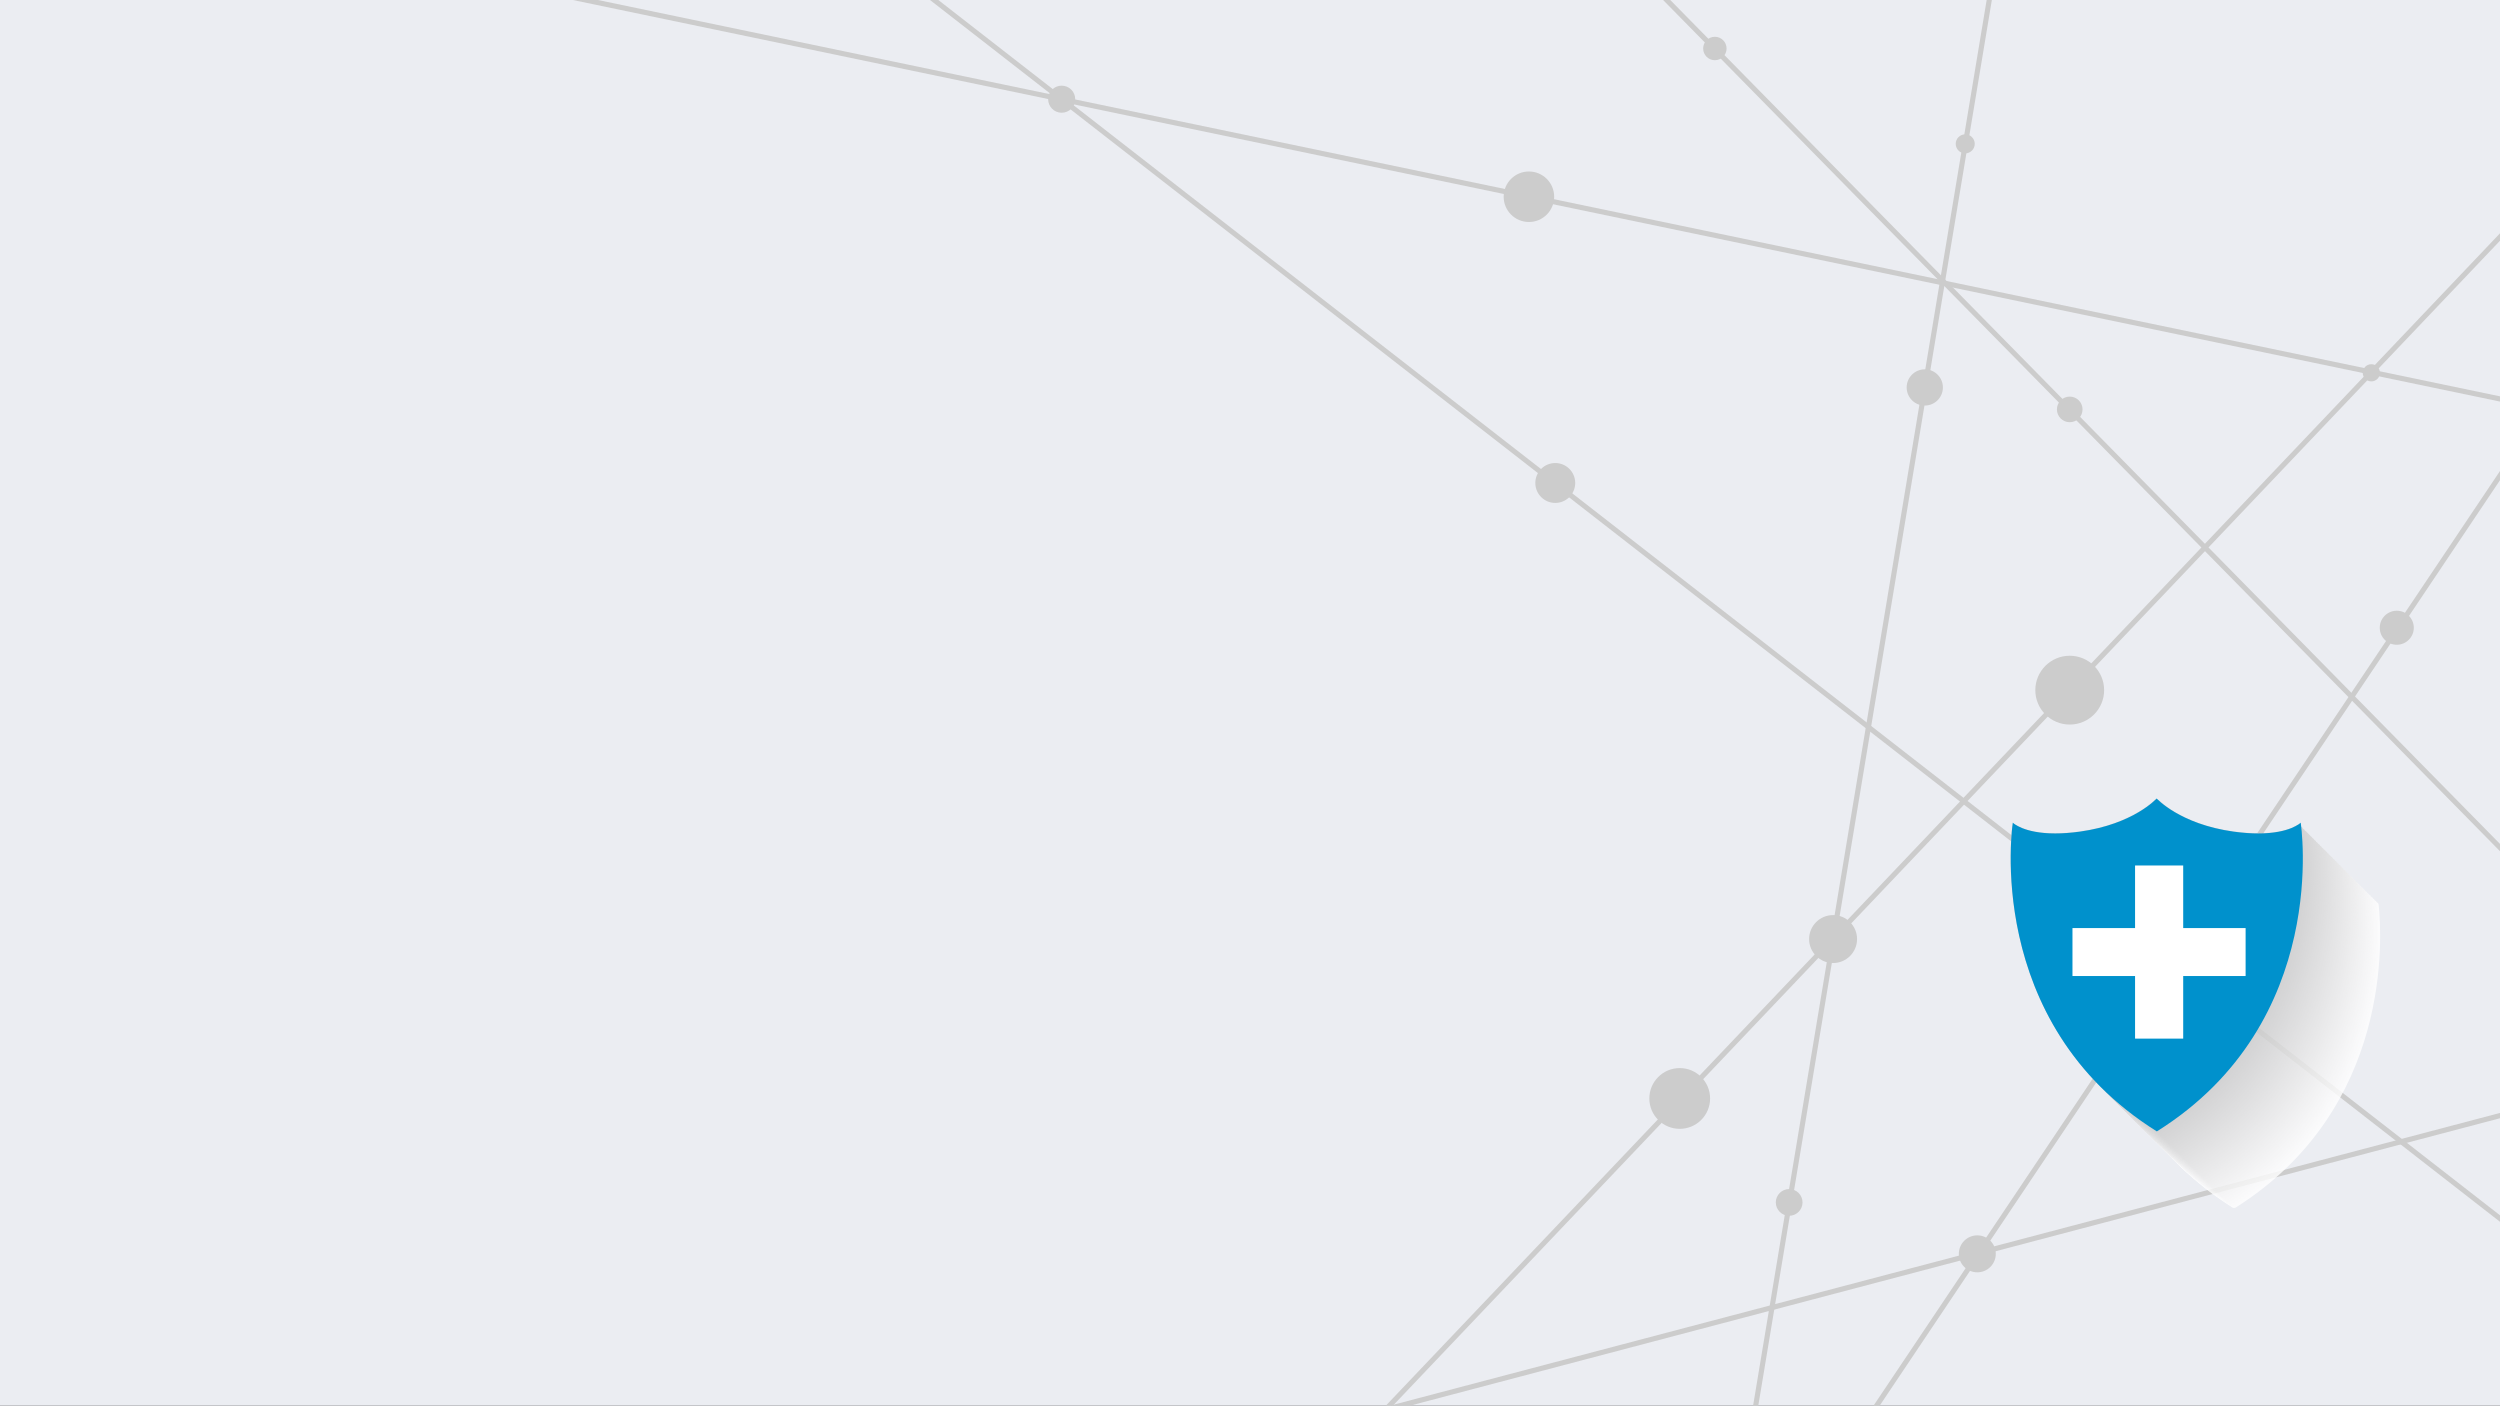 <?xml version="1.0" encoding="utf-8"?>
<!-- Generator: Adobe Illustrator 21.0.2, SVG Export Plug-In . SVG Version: 6.00 Build 0)  -->
<svg version="1.1" id="Layer_1" xmlns="http://www.w3.org/2000/svg" xmlns:xlink="http://www.w3.org/1999/xlink" x="0px" y="0px"
	 viewBox="0 0 1366 768" style="enable-background:new 0 0 1366 768;" xml:space="preserve">
<rect x="0" y="0" width="1366" height="768" fill="#333333" stroke="none"/>
<style type="text/css">
	.st0{fill:#EBEDF2;}
	.st1{clip-path:url(#SVGID_2_);}
	.st2{fill:#CCCCCC;}
	.st3{opacity:0.8;}
	.st4{fill:#FFFFFF;}
	.st5{fill:#FEFEFE;}
	.st6{fill:#FDFDFD;}
	.st7{fill:#FBFBFB;}
	.st8{fill:#FAFAFA;}
	.st9{fill:#F9F9F9;}
	.st10{fill:#F8F8F8;}
	.st11{fill:#F6F6F6;}
	.st12{fill:#F5F5F5;}
	.st13{fill:#F4F4F4;}
	.st14{fill:#F3F3F3;}
	.st15{fill:#F1F1F1;}
	.st16{fill:#F0F0F0;}
	.st17{fill:#EFEFEF;}
	.st18{fill:#EEEEEE;}
	.st19{fill:#ECECEC;}
	.st20{fill:#EBEBEB;}
	.st21{fill:#EAEAEA;}
	.st22{fill:#E9E9E9;}
	.st23{fill:#E7E7E7;}
	.st24{fill:#E6E6E6;}
	.st25{fill:#E5E5E5;}
	.st26{fill:#E4E4E4;}
	.st27{fill:#E2E2E2;}
	.st28{fill:#E1E1E1;}
	.st29{fill:#E0E0E0;}
	.st30{fill:#DFDFDF;}
	.st31{fill:#DDDDDD;}
	.st32{fill:#DCDCDC;}
	.st33{fill:#DBDBDB;}
	.st34{fill:#DADADA;}
	.st35{fill:#D8D8D8;}
	.st36{fill:#D7D7D7;}
	.st37{fill:#D6D6D6;}
	.st38{fill:#D5D5D5;}
	.st39{fill:#D3D3D3;}
	.st40{fill:#D2D2D2;}
	.st41{fill:#D1D1D1;}
	.st42{fill:#D0D0D0;}
	.st43{fill:#CECECE;}
	.st44{fill:#CDCDCD;}
	.st45{fill:#0091CC;}
</style>
<g>
	
		<rect x="-9.9" y="-5.6" transform="matrix(-1 -4.489710e-11 4.489710e-11 -1 1368.373 781.928)" class="st0" width="1388.1" height="793.2"/>
	<g>
		<defs>
			
				<rect id="SVGID_1_" x="-9.9" y="-5.6" transform="matrix(-1 -4.489710e-11 4.489710e-11 -1 1368.373 781.928)" width="1388.1" height="793.2"/>
		</defs>
		<clipPath id="SVGID_2_">
			<use xlink:href="#SVGID_1_"  style="overflow:visible;"/>
		</clipPath>
		<g class="st1">
			<g>
				
					<rect x="1152.4" y="-235.8" transform="matrix(0.713 -0.701 0.701 0.713 157.991 879.989)" class="st2" width="2.8" height="965.6"/>
			</g>
			<g>
				
					<rect x="794.1" y="479.9" transform="matrix(0.557 -0.831 0.831 0.557 139.807 1224.448)" class="st2" width="845.8" height="2.8"/>
			</g>
			<g>
				
					<rect x="506.1" y="356.9" transform="matrix(0.164 -0.987 0.987 0.164 505.37 1312.91)" class="st2" width="1042.3" height="2.8"/>
			</g>
			<g>
				
					<rect x="885.4" y="-361.6" transform="matrix(0.614 -0.789 0.789 0.614 111.079 812.645)" class="st2" width="2.8" height="1308.5"/>
			</g>
			<g>
				
					<rect x="471" y="483.4" transform="matrix(0.689 -0.725 0.725 0.689 -31.49 896.129)" class="st2" width="1115" height="2.8"/>
			</g>
			<g>
				
					<rect x="378.2" y="725.8" transform="matrix(0.967 -0.255 0.255 0.967 -154.847 258.502)" class="st2" width="1085.1" height="2.8"/>
			</g>
			<g>
				
					<rect x="879.6" y="-495.5" transform="matrix(0.204 -0.979 0.979 0.204 586.479 955.509)" class="st2" width="2.8" height="1225.1"/>
			</g>
			<circle class="st2" cx="1130.9" cy="377.1" r="18.8"/>
			<circle class="st2" cx="1051.7" cy="211.7" r="9.9"/>
			<circle class="st2" cx="849.8" cy="263.9" r="10.9"/>
			<circle class="st2" cx="1186.9" cy="526.2" r="15"/>
			<circle class="st2" cx="1001.6" cy="513.1" r="13.1"/>
			<circle class="st2" cx="1130.9" cy="223.7" r="7"/>
			<circle class="st2" cx="1073.8" cy="78.6" r="5.2"/>
			<circle class="st2" cx="1295.7" cy="203.7" r="4.7"/>
			<circle class="st2" cx="1309.6" cy="343" r="9.3"/>
			<circle class="st2" cx="1080.4" cy="685.1" r="10.1"/>
			<circle class="st2" cx="977.6" cy="657" r="7.3"/>
			<circle class="st2" cx="917.8" cy="600.2" r="16.6"/>
			<circle class="st2" cx="580.1" cy="54.2" r="7.4"/>
			<circle class="st2" cx="835.4" cy="107.5" r="13.8"/>
			<circle class="st2" cx="937" cy="26.5" r="6.4"/>
		</g>
	</g>
	<g class="st3">
		<path class="st4" d="M1219.8,659.8c0.5,0.3,1.2,0.3,1.8,0c85.8-54.3,79.9-148.3,78.1-165.4c-0.1-1.2-1.4-1.8-2.4-1.2
			c-3,1.8-9.4,4.4-21.1,4.4c-3.9,0-8.3-0.3-13.5-1c-24.5-3.4-37.3-13.7-40.9-17.1c-0.6-0.6-1.6-0.6-2.2,0
			c-3.6,3.4-16.4,13.7-40.9,17.1c-5.1,0.7-9.6,1-13.5,1c-11.7,0-18.1-2.6-21.1-4.4c-1-0.6-2.3,0-2.4,1.2
			C1139.9,511.5,1134.1,605.5,1219.8,659.8z"/>
		<path class="st5" d="M1218.8,658.8c0.5,0.3,1.2,0.3,1.8,0c85.8-54.3,79.9-148.3,78.1-165.4c-0.1-1.2-1.4-1.8-2.4-1.2
			c-3,1.8-9.4,4.4-21.1,4.4c-3.9,0-8.3-0.3-13.5-1c-24.5-3.4-37.3-13.7-40.9-17.1c-0.6-0.6-1.6-0.6-2.2,0
			c-3.6,3.4-16.4,13.7-40.9,17.1c-5.1,0.7-9.6,1-13.5,1c-11.7,0-18.1-2.6-21.1-4.4c-1-0.6-2.3,0-2.4,1.2
			C1138.9,510.5,1133,604.5,1218.8,658.8z"/>
		<path class="st6" d="M1217.8,657.8c0.5,0.3,1.2,0.3,1.8,0c85.8-54.3,79.9-148.3,78.1-165.4c-0.1-1.2-1.4-1.8-2.4-1.2
			c-3,1.8-9.4,4.4-21.1,4.4c-3.9,0-8.3-0.3-13.5-1c-24.5-3.4-37.3-13.7-40.9-17.1c-0.6-0.6-1.6-0.6-2.2,0
			c-3.6,3.4-16.4,13.7-40.9,17.1c-5.1,0.7-9.6,1-13.5,1c-11.7,0-18.1-2.6-21.1-4.4c-1-0.6-2.3,0-2.4,1.2
			C1137.9,509.5,1132,603.4,1217.8,657.8z"/>
		<path class="st7" d="M1216.7,656.7c0.5,0.3,1.2,0.3,1.8,0c85.8-54.3,79.9-148.3,78.1-165.4c-0.1-1.2-1.4-1.8-2.4-1.2
			c-3,1.8-9.4,4.4-21.1,4.4c-3.9,0-8.3-0.3-13.5-1c-24.5-3.4-37.3-13.7-40.9-17.1c-0.6-0.6-1.6-0.6-2.2,0
			c-3.6,3.4-16.4,13.7-40.9,17.1c-5.1,0.7-9.6,1-13.5,1c-11.7,0-18.1-2.6-21.1-4.4c-1-0.6-2.3,0-2.4,1.2
			C1136.8,508.4,1131,602.4,1216.7,656.7z"/>
		<path class="st8" d="M1215.7,655.7c0.5,0.3,1.2,0.3,1.8,0c85.8-54.3,79.9-148.3,78.1-165.4c-0.1-1.2-1.4-1.8-2.4-1.2
			c-3,1.8-9.4,4.4-21.1,4.4c-3.9,0-8.3-0.3-13.5-1c-24.5-3.4-37.3-13.7-40.9-17.1c-0.6-0.6-1.6-0.6-2.2,0
			c-3.6,3.4-16.4,13.7-40.9,17.1c-5.1,0.7-9.6,1-13.5,1c-11.7,0-18.1-2.6-21.1-4.4c-1-0.6-2.3,0-2.4,1.2
			C1135.8,507.4,1129.9,601.4,1215.7,655.7z"/>
		<path class="st9" d="M1214.7,654.7c0.5,0.3,1.2,0.3,1.8,0c85.8-54.3,79.9-148.3,78.1-165.4c-0.1-1.2-1.4-1.8-2.4-1.2
			c-3,1.8-9.4,4.4-21.1,4.4c-3.9,0-8.3-0.3-13.5-1c-24.5-3.4-37.3-13.7-40.9-17.1c-0.6-0.6-1.6-0.6-2.2,0
			c-3.6,3.4-16.4,13.7-40.9,17.1c-5.1,0.7-9.6,1-13.5,1c-11.7,0-18.1-2.6-21.1-4.4c-1-0.6-2.3,0-2.4,1.2
			C1134.8,506.4,1128.9,600.3,1214.7,654.7z"/>
		<path class="st10" d="M1213.6,653.6c0.5,0.3,1.2,0.3,1.8,0c85.8-54.3,79.9-148.3,78.1-165.4c-0.1-1.2-1.4-1.8-2.4-1.2
			c-3,1.8-9.4,4.4-21.1,4.4c-3.9,0-8.3-0.3-13.5-1c-24.5-3.4-37.3-13.7-40.9-17.1c-0.6-0.6-1.6-0.6-2.2,0
			c-3.6,3.4-16.4,13.7-40.9,17.1c-5.1,0.7-9.6,1-13.5,1c-11.7,0-18.1-2.6-21.1-4.4c-1-0.6-2.3,0-2.4,1.2
			C1133.7,505.3,1127.9,599.3,1213.6,653.6z"/>
		<path class="st11" d="M1212.6,652.6c0.5,0.3,1.2,0.3,1.8,0c85.8-54.3,79.9-148.3,78.1-165.4c-0.1-1.2-1.4-1.8-2.4-1.2
			c-3,1.8-9.4,4.4-21.1,4.4c-3.9,0-8.3-0.3-13.5-1c-24.5-3.4-37.3-13.7-40.9-17.1c-0.6-0.6-1.6-0.6-2.2,0
			c-3.6,3.4-16.4,13.7-40.9,17.1c-5.1,0.7-9.6,1-13.5,1c-11.7,0-18.1-2.6-21.1-4.4c-1-0.6-2.3,0-2.4,1.2
			C1132.7,504.3,1126.8,598.3,1212.6,652.6z"/>
		<path class="st12" d="M1211.6,651.6c0.5,0.3,1.2,0.3,1.8,0c85.8-54.3,79.9-148.3,78.1-165.4c-0.1-1.2-1.4-1.8-2.4-1.2
			c-3,1.8-9.4,4.4-21.1,4.4c-3.9,0-8.3-0.3-13.5-1c-24.5-3.4-37.3-13.7-40.9-17.1c-0.6-0.6-1.6-0.6-2.2,0
			c-3.6,3.4-16.4,13.7-40.9,17.1c-5.1,0.7-9.6,1-13.5,1c-11.7,0-18.1-2.6-21.1-4.4c-1-0.6-2.3,0-2.4,1.2
			C1131.7,503.3,1125.8,597.2,1211.6,651.6z"/>
		<path class="st13" d="M1210.5,650.5c0.5,0.3,1.2,0.3,1.8,0c85.8-54.3,79.9-148.3,78.1-165.4c-0.1-1.2-1.4-1.8-2.4-1.2
			c-3,1.8-9.4,4.4-21.1,4.4c-3.9,0-8.3-0.3-13.5-1c-24.5-3.4-37.3-13.7-40.9-17.1c-0.6-0.6-1.6-0.6-2.2,0
			c-3.6,3.4-16.4,13.7-40.9,17.1c-5.1,0.7-9.6,1-13.5,1c-11.7,0-18.1-2.6-21.1-4.4c-1-0.6-2.3,0-2.4,1.2
			C1130.6,502.2,1124.8,596.2,1210.5,650.5z"/>
		<path class="st14" d="M1209.5,649.5c0.5,0.3,1.2,0.3,1.8,0c85.8-54.3,79.9-148.3,78.1-165.4c-0.1-1.2-1.4-1.8-2.4-1.2
			c-3,1.8-9.4,4.4-21.1,4.4c-3.9,0-8.3-0.3-13.5-1c-24.5-3.4-37.3-13.7-40.9-17.1c-0.6-0.6-1.6-0.6-2.2,0
			c-3.6,3.4-16.4,13.7-40.9,17.1c-5.1,0.7-9.6,1-13.5,1c-11.7,0-18.1-2.6-21.1-4.4c-1-0.6-2.3,0-2.4,1.2
			C1129.6,501.2,1123.7,595.2,1209.5,649.5z"/>
		<path class="st15" d="M1208.5,648.5c0.5,0.3,1.2,0.3,1.8,0c85.8-54.3,79.9-148.3,78.1-165.4c-0.1-1.2-1.4-1.8-2.4-1.2
			c-3,1.8-9.4,4.4-21.1,4.4c-3.9,0-8.3-0.3-13.5-1c-24.5-3.4-37.3-13.7-40.9-17.1c-0.6-0.6-1.6-0.6-2.2,0
			c-3.6,3.4-16.4,13.7-40.9,17.1c-5.1,0.7-9.6,1-13.5,1c-11.7,0-18.1-2.6-21.1-4.4c-1-0.6-2.3,0-2.4,1.2
			C1128.6,500.2,1122.7,594.1,1208.5,648.5z"/>
		<path class="st16" d="M1207.4,647.4c0.5,0.3,1.2,0.3,1.8,0c85.8-54.3,79.9-148.3,78.1-165.4c-0.1-1.2-1.4-1.8-2.4-1.2
			c-3,1.8-9.4,4.4-21.1,4.4c-3.9,0-8.3-0.3-13.5-1c-24.5-3.4-37.3-13.7-40.9-17.1c-0.6-0.6-1.6-0.6-2.2,0
			c-3.6,3.4-16.4,13.7-40.9,17.1c-5.1,0.7-9.6,1-13.5,1c-11.7,0-18.1-2.6-21.1-4.4c-1-0.6-2.3,0-2.4,1.2
			C1127.5,499.1,1121.7,593.1,1207.4,647.4z"/>
		<path class="st17" d="M1206.4,646.4c0.5,0.3,1.2,0.3,1.8,0c85.8-54.3,79.9-148.3,78.1-165.4c-0.1-1.2-1.4-1.8-2.4-1.2
			c-3,1.8-9.4,4.4-21.1,4.4c-3.9,0-8.3-0.3-13.5-1c-24.5-3.4-37.3-13.7-40.9-17.1c-0.6-0.6-1.6-0.6-2.2,0
			c-3.6,3.4-16.4,13.7-40.9,17.1c-5.1,0.7-9.6,1-13.5,1c-11.7,0-18.1-2.6-21.1-4.4c-1-0.6-2.3,0-2.4,1.2
			C1126.5,498.1,1120.6,592.1,1206.4,646.4z"/>
		<path class="st18" d="M1205.4,645.4c0.5,0.3,1.2,0.3,1.8,0C1292.9,591,1287,497,1285.2,480c-0.1-1.2-1.4-1.8-2.4-1.2
			c-3,1.8-9.4,4.4-21.1,4.4c-3.9,0-8.3-0.3-13.5-1c-24.5-3.4-37.3-13.7-40.9-17.1c-0.6-0.6-1.6-0.6-2.2,0
			c-3.6,3.4-16.4,13.7-40.9,17.1c-5.1,0.7-9.6,1-13.5,1c-11.7,0-18.1-2.6-21.1-4.4c-1-0.6-2.3,0-2.4,1.2
			C1125.5,497.1,1119.6,591,1205.4,645.4z"/>
		<path class="st19" d="M1204.3,644.3c0.5,0.3,1.2,0.3,1.8,0c85.8-54.3,79.9-148.3,78.1-165.4c-0.1-1.2-1.4-1.8-2.4-1.2
			c-3,1.8-9.4,4.4-21.1,4.4c-3.9,0-8.3-0.3-13.5-1c-24.5-3.4-37.3-13.7-40.9-17.1c-0.6-0.6-1.6-0.6-2.2,0
			c-3.6,3.4-16.4,13.7-40.9,17.1c-5.1,0.7-9.6,1-13.5,1c-11.7,0-18.1-2.6-21.1-4.4c-1-0.6-2.3,0-2.4,1.2
			C1124.4,496,1118.6,590,1204.3,644.3z"/>
		<path class="st20" d="M1203.3,643.3c0.5,0.3,1.2,0.3,1.8,0c85.8-54.3,79.9-148.3,78.1-165.4c-0.1-1.2-1.4-1.8-2.4-1.2
			c-3,1.8-9.4,4.4-21.1,4.4c-3.9,0-8.3-0.3-13.5-1c-24.5-3.4-37.3-13.7-40.9-17.1c-0.6-0.6-1.6-0.6-2.2,0
			c-3.6,3.4-16.4,13.7-40.9,17.1c-5.1,0.7-9.6,1-13.5,1c-11.7,0-18.1-2.6-21.1-4.4c-1-0.6-2.3,0-2.4,1.2
			C1123.4,495,1117.5,589,1203.3,643.3z"/>
		<path class="st21" d="M1202.3,642.3c0.5,0.3,1.2,0.3,1.8,0c85.8-54.3,79.9-148.3,78.1-165.4c-0.1-1.2-1.4-1.8-2.4-1.2
			c-3,1.8-9.4,4.4-21.1,4.4c-3.9,0-8.3-0.3-13.5-1c-24.5-3.4-37.3-13.7-40.9-17.1c-0.6-0.6-1.6-0.6-2.2,0
			c-3.6,3.4-16.4,13.7-40.9,17.1c-5.1,0.7-9.6,1-13.5,1c-11.7,0-18.1-2.6-21.1-4.4c-1-0.6-2.3,0-2.4,1.2
			C1122.4,493.9,1116.5,587.9,1202.3,642.3z"/>
		<path class="st22" d="M1201.2,641.2c0.5,0.3,1.2,0.3,1.8,0c85.8-54.3,79.9-148.3,78.1-165.4c-0.1-1.2-1.4-1.8-2.4-1.2
			c-3,1.8-9.4,4.4-21.1,4.4c-3.9,0-8.3-0.3-13.5-1c-24.5-3.4-37.3-13.7-40.9-17.1c-0.6-0.6-1.6-0.6-2.2,0
			c-3.6,3.4-16.4,13.7-40.9,17.1c-5.1,0.7-9.6,1-13.5,1c-11.7,0-18.1-2.6-21.1-4.4c-1-0.6-2.3,0-2.4,1.2
			C1121.3,492.9,1115.5,586.9,1201.2,641.2z"/>
		<path class="st23" d="M1200.2,640.2c0.5,0.3,1.2,0.3,1.8,0c85.8-54.3,79.9-148.3,78.1-165.4c-0.1-1.2-1.4-1.8-2.4-1.2
			c-3,1.8-9.4,4.4-21.1,4.4c-3.9,0-8.3-0.3-13.5-1c-24.5-3.4-37.3-13.7-40.9-17.1c-0.6-0.6-1.6-0.6-2.2,0
			c-3.6,3.4-16.4,13.7-40.9,17.1c-5.1,0.7-9.6,1-13.5,1c-11.7,0-18.1-2.6-21.1-4.4c-1-0.6-2.3,0-2.4,1.2
			C1120.3,491.9,1114.4,585.9,1200.2,640.2z"/>
		<path class="st24" d="M1199.2,639.2c0.5,0.3,1.2,0.3,1.8,0c85.8-54.3,79.9-148.3,78.1-165.4c-0.1-1.2-1.4-1.8-2.4-1.2
			c-3,1.8-9.4,4.4-21.1,4.4c-3.9,0-8.3-0.3-13.5-1c-24.5-3.4-37.3-13.7-40.9-17.1c-0.6-0.6-1.6-0.6-2.2,0
			c-3.6,3.4-16.4,13.7-40.9,17.1c-5.1,0.7-9.6,1-13.5,1c-11.7,0-18.1-2.6-21.1-4.4c-1-0.6-2.3,0-2.4,1.2
			C1119.3,490.8,1113.4,584.8,1199.2,639.2z"/>
		<path class="st25" d="M1198.1,638.1c0.5,0.3,1.2,0.3,1.8,0c85.8-54.3,79.9-148.3,78.1-165.4c-0.1-1.2-1.4-1.8-2.4-1.2
			c-3,1.8-9.4,4.4-21.1,4.4c-3.9,0-8.3-0.3-13.5-1c-24.5-3.4-37.3-13.7-40.9-17.1c-0.6-0.6-1.6-0.6-2.2,0
			c-3.6,3.4-16.4,13.7-40.9,17.1c-5.1,0.7-9.6,1-13.5,1c-11.7,0-18.1-2.6-21.1-4.4c-1-0.6-2.3,0-2.4,1.2
			C1118.2,489.8,1112.4,583.8,1198.1,638.1z"/>
		<path class="st26" d="M1197.1,637.1c0.5,0.3,1.2,0.3,1.8,0c85.8-54.3,79.9-148.3,78.1-165.4c-0.1-1.2-1.4-1.8-2.4-1.2
			c-3,1.8-9.4,4.4-21.1,4.4c-3.9,0-8.3-0.3-13.5-1c-24.5-3.4-37.3-13.7-40.9-17.1c-0.6-0.6-1.6-0.6-2.2,0
			c-3.6,3.4-16.4,13.7-40.9,17.1c-5.1,0.7-9.6,1-13.5,1c-11.7,0-18.1-2.6-21.1-4.4c-1-0.6-2.3,0-2.4,1.2
			C1117.2,488.8,1111.3,582.8,1197.1,637.1z"/>
		<path class="st27" d="M1196.1,636.1c0.5,0.3,1.2,0.3,1.8,0c85.8-54.3,79.9-148.3,78.1-165.4c-0.1-1.2-1.4-1.8-2.4-1.2
			c-3,1.8-9.4,4.4-21.1,4.4c-3.9,0-8.3-0.3-13.5-1c-24.5-3.4-37.3-13.7-40.9-17.1c-0.6-0.6-1.6-0.6-2.2,0
			c-3.6,3.4-16.4,13.7-40.9,17.1c-5.1,0.7-9.6,1-13.5,1c-11.7,0-18.1-2.6-21.1-4.4c-1-0.6-2.3,0-2.4,1.2
			C1116.2,487.7,1110.3,581.7,1196.1,636.1z"/>
		<path class="st28" d="M1195,635c0.5,0.3,1.2,0.3,1.8,0c85.8-54.3,79.9-148.3,78.1-165.4c-0.1-1.2-1.4-1.8-2.4-1.2
			c-3,1.8-9.4,4.4-21.1,4.4c-3.9,0-8.3-0.3-13.5-1c-24.5-3.4-37.3-13.7-40.9-17.1c-0.6-0.6-1.6-0.6-2.2,0
			c-3.6,3.4-16.4,13.7-40.9,17.1c-5.1,0.7-9.6,1-13.5,1c-11.7,0-18.1-2.6-21.1-4.4c-1-0.6-2.3,0-2.4,1.2
			C1115.1,486.7,1109.3,580.7,1195,635z"/>
		<path class="st29" d="M1194,634c0.5,0.3,1.2,0.3,1.8,0c85.8-54.3,79.9-148.3,78.1-165.4c-0.1-1.2-1.4-1.8-2.4-1.2
			c-3,1.8-9.4,4.4-21.1,4.4c-3.9,0-8.3-0.3-13.5-1c-24.5-3.4-37.3-13.7-40.9-17.1c-0.6-0.6-1.6-0.6-2.2,0
			c-3.6,3.4-16.4,13.7-40.9,17.1c-5.1,0.7-9.6,1-13.5,1c-11.7,0-18.1-2.6-21.1-4.4c-1-0.6-2.3,0-2.4,1.2
			C1114.1,485.7,1108.2,579.7,1194,634z"/>
		<path class="st30" d="M1193,633c0.5,0.3,1.2,0.3,1.8,0c85.8-54.3,79.9-148.3,78.1-165.4c-0.1-1.2-1.4-1.8-2.4-1.2
			c-3,1.8-9.4,4.4-21.1,4.4c-3.9,0-8.3-0.3-13.5-1c-24.5-3.4-37.3-13.7-40.9-17.1c-0.6-0.6-1.6-0.6-2.2,0
			c-3.6,3.4-16.4,13.7-40.9,17.1c-5.1,0.7-9.6,1-13.5,1c-11.7,0-18.1-2.6-21.1-4.4c-1-0.6-2.3,0-2.4,1.2
			C1113.1,484.6,1107.2,578.6,1193,633z"/>
		<path class="st31" d="M1191.9,631.9c0.5,0.3,1.2,0.3,1.8,0c85.8-54.3,79.9-148.3,78.1-165.4c-0.1-1.2-1.4-1.8-2.4-1.2
			c-3,1.8-9.4,4.4-21.1,4.4c-3.9,0-8.3-0.3-13.5-1c-24.5-3.4-37.3-13.7-40.9-17.1c-0.6-0.6-1.6-0.6-2.2,0
			c-3.6,3.4-16.4,13.7-40.9,17.1c-5.1,0.7-9.6,1-13.5,1c-11.7,0-18.1-2.6-21.1-4.4c-1-0.6-2.3,0-2.4,1.2
			C1112,483.6,1106.2,577.6,1191.9,631.9z"/>
		<path class="st32" d="M1190.9,630.9c0.5,0.3,1.2,0.3,1.8,0c85.8-54.3,79.9-148.3,78.1-165.4c-0.1-1.2-1.4-1.8-2.4-1.2
			c-3,1.8-9.4,4.4-21.1,4.4c-3.9,0-8.3-0.3-13.5-1c-24.5-3.4-37.3-13.7-40.9-17.1c-0.6-0.6-1.6-0.6-2.2,0
			c-3.6,3.4-16.4,13.7-40.9,17.1c-5.1,0.7-9.6,1-13.5,1c-11.7,0-18.1-2.6-21.1-4.4c-1-0.6-2.3,0-2.4,1.2
			C1111,482.6,1105.1,576.6,1190.9,630.9z"/>
		<path class="st33" d="M1189.9,629.9c0.5,0.3,1.2,0.3,1.8,0c85.8-54.3,79.9-148.3,78.1-165.4c-0.1-1.2-1.4-1.8-2.4-1.2
			c-3,1.8-9.4,4.4-21.1,4.4c-3.9,0-8.3-0.3-13.5-1c-24.5-3.4-37.3-13.7-40.9-17.1c-0.6-0.6-1.6-0.6-2.2,0
			c-3.6,3.4-16.4,13.7-40.9,17.1c-5.1,0.7-9.6,1-13.5,1c-11.7,0-18.1-2.6-21.1-4.4c-1-0.6-2.3,0-2.4,1.2
			C1110,481.5,1104.1,575.5,1189.9,629.9z"/>
		<path class="st34" d="M1188.8,628.8c0.5,0.3,1.2,0.3,1.8,0c85.8-54.3,79.9-148.3,78.1-165.4c-0.1-1.2-1.4-1.8-2.4-1.2
			c-3,1.8-9.4,4.4-21.1,4.4c-3.9,0-8.3-0.3-13.5-1c-24.5-3.4-37.3-13.7-40.9-17.1c-0.6-0.6-1.6-0.6-2.2,0
			c-3.6,3.4-16.4,13.7-40.9,17.1c-5.1,0.7-9.6,1-13.5,1c-11.7,0-18.1-2.6-21.1-4.4c-1-0.6-2.3,0-2.4,1.2
			C1108.9,480.5,1103.1,574.5,1188.8,628.8z"/>
		<path class="st35" d="M1187.8,627.8c0.5,0.3,1.2,0.3,1.8,0c85.8-54.3,79.9-148.3,78.1-165.4c-0.1-1.2-1.4-1.8-2.4-1.2
			c-3,1.8-9.4,4.4-21.1,4.4c-3.9,0-8.3-0.3-13.5-1c-24.5-3.4-37.3-13.7-40.9-17.1c-0.6-0.6-1.6-0.6-2.2,0
			c-3.6,3.4-16.4,13.7-40.9,17.1c-5.1,0.7-9.6,1-13.5,1c-11.7,0-18.1-2.6-21.1-4.4c-1-0.6-2.3,0-2.4,1.2
			C1107.9,479.5,1102,573.5,1187.8,627.8z"/>
		<path class="st36" d="M1186.8,626.8c0.5,0.3,1.2,0.3,1.8,0c85.8-54.3,79.9-148.3,78.1-165.4c-0.1-1.2-1.4-1.8-2.4-1.2
			c-3,1.8-9.4,4.4-21.1,4.4c-3.9,0-8.3-0.3-13.5-1c-24.5-3.4-37.3-13.7-40.9-17.1c-0.6-0.6-1.6-0.6-2.2,0
			c-3.6,3.4-16.4,13.7-40.9,17.1c-5.1,0.7-9.6,1-13.5,1c-11.7,0-18.1-2.6-21.1-4.4c-1-0.6-2.3,0-2.4,1.2
			C1106.9,478.4,1101,572.4,1186.8,626.8z"/>
		<path class="st37" d="M1185.7,625.7c0.5,0.3,1.2,0.3,1.8,0c85.8-54.3,79.9-148.3,78.1-165.4c-0.1-1.2-1.4-1.8-2.4-1.2
			c-3,1.8-9.4,4.4-21.1,4.4c-3.9,0-8.3-0.3-13.5-1c-24.5-3.4-37.3-13.7-40.9-17.1c-0.6-0.6-1.6-0.6-2.2,0
			c-3.6,3.4-16.4,13.7-40.9,17.1c-5.1,0.7-9.6,1-13.5,1c-11.7,0-18.1-2.6-21.1-4.4c-1-0.6-2.3,0-2.4,1.2
			C1105.8,477.4,1100,571.4,1185.7,625.7z"/>
		<path class="st38" d="M1184.7,624.7c0.5,0.3,1.2,0.3,1.8,0c85.8-54.3,79.9-148.3,78.1-165.4c-0.1-1.2-1.4-1.8-2.4-1.2
			c-3,1.8-9.4,4.4-21.1,4.4c-3.9,0-8.3-0.3-13.5-1c-24.5-3.4-37.3-13.7-40.9-17.1c-0.6-0.6-1.6-0.6-2.2,0
			c-3.6,3.4-16.4,13.7-40.9,17.1c-5.1,0.7-9.6,1-13.5,1c-11.7,0-18.1-2.6-21.1-4.4c-1-0.6-2.3,0-2.4,1.2
			C1104.8,476.4,1098.9,570.4,1184.7,624.7z"/>
		<path class="st39" d="M1183.7,623.7c0.5,0.3,1.2,0.3,1.8,0c85.8-54.3,79.9-148.3,78.1-165.4c-0.1-1.2-1.4-1.8-2.4-1.2
			c-3,1.8-9.4,4.4-21.1,4.4c-3.9,0-8.3-0.3-13.5-1c-24.5-3.4-37.3-13.7-40.9-17.1c-0.6-0.6-1.6-0.6-2.2,0
			c-3.6,3.4-16.4,13.7-40.9,17.1c-5.1,0.7-9.6,1-13.5,1c-11.7,0-18.1-2.6-21.1-4.4c-1-0.6-2.3,0-2.4,1.2
			C1103.8,475.3,1097.9,569.3,1183.7,623.7z"/>
		<path class="st40" d="M1182.6,622.6c0.5,0.3,1.2,0.3,1.8,0c85.8-54.3,79.9-148.3,78.1-165.4c-0.1-1.2-1.4-1.8-2.4-1.2
			c-3,1.8-9.4,4.4-21.1,4.4c-3.9,0-8.3-0.3-13.5-1c-24.5-3.4-37.3-13.7-40.9-17.1c-0.6-0.6-1.6-0.6-2.2,0
			c-3.6,3.4-16.4,13.7-40.9,17.1c-5.1,0.7-9.6,1-13.5,1c-11.7,0-18.1-2.6-21.1-4.4c-1-0.6-2.3,0-2.4,1.2
			C1102.7,474.3,1096.9,568.3,1182.6,622.6z"/>
		<path class="st41" d="M1181.6,621.6c0.5,0.3,1.2,0.3,1.8,0c85.8-54.3,79.9-148.3,78.1-165.4c-0.1-1.2-1.4-1.8-2.4-1.2
			c-3,1.8-9.4,4.4-21.1,4.4c-3.9,0-8.3-0.3-13.5-1c-24.5-3.4-37.3-13.7-40.9-17.1c-0.6-0.6-1.6-0.6-2.2,0
			c-3.6,3.4-16.4,13.7-40.9,17.1c-5.1,0.7-9.6,1-13.5,1c-11.7,0-18.1-2.6-21.1-4.4c-1-0.6-2.3,0-2.4,1.2
			C1101.7,473.3,1095.8,567.3,1181.6,621.6z"/>
		<path class="st42" d="M1180.6,620.6c0.5,0.3,1.2,0.3,1.8,0c85.8-54.3,79.9-148.3,78.1-165.4c-0.1-1.2-1.4-1.8-2.4-1.2
			c-3,1.8-9.4,4.4-21.1,4.4c-3.9,0-8.3-0.3-13.5-1c-24.5-3.4-37.3-13.7-40.9-17.1c-0.6-0.6-1.6-0.6-2.2,0
			c-3.6,3.4-16.4,13.7-40.9,17.1c-5.1,0.7-9.6,1-13.5,1c-11.7,0-18.1-2.6-21.1-4.4c-1-0.6-2.3,0-2.4,1.2
			C1100.7,472.2,1094.8,566.2,1180.6,620.6z"/>
		<path class="st43" d="M1179.5,619.5c0.5,0.3,1.2,0.3,1.8,0c85.8-54.3,79.9-148.3,78.1-165.4c-0.1-1.2-1.4-1.8-2.4-1.2
			c-3,1.8-9.4,4.4-21.1,4.4c-3.9,0-8.3-0.3-13.5-1c-24.5-3.4-37.3-13.7-40.9-17.1c-0.6-0.6-1.6-0.6-2.2,0
			c-3.6,3.4-16.4,13.7-40.9,17.1c-5.1,0.7-9.6,1-13.5,1c-11.7,0-18.1-2.6-21.1-4.4c-1-0.6-2.3,0-2.4,1.2
			C1099.6,471.2,1093.8,565.2,1179.5,619.5z"/>
		<path class="st44" d="M1178.5,618.5c0.5,0.3,1.2,0.3,1.8,0c85.8-54.3,79.9-148.3,78.1-165.4c-0.1-1.2-1.4-1.8-2.4-1.2
			c-3,1.8-9.4,4.4-21.1,4.4c-3.9,0-8.3-0.3-13.5-1c-24.5-3.4-37.3-13.7-40.9-17.1c-0.6-0.6-1.6-0.6-2.2,0
			c-3.6,3.4-16.4,13.7-40.9,17.1c-5.1,0.7-9.6,1-13.5,1c-11.7,0-18.1-2.6-21.1-4.4c-1-0.6-2.3,0-2.4,1.2
			C1098.6,470.2,1092.7,564.2,1178.5,618.5z"/>
		<path class="st2" d="M1177.5,617.5c0.5,0.3,1.2,0.3,1.8,0c85.8-54.3,79.9-148.3,78.1-165.4c-0.1-1.2-1.4-1.8-2.4-1.2
			c-3,1.8-9.4,4.4-21.1,4.4c-3.9,0-8.3-0.3-13.5-1c-24.5-3.4-37.3-13.7-40.9-17.1c-0.6-0.6-1.6-0.6-2.2,0
			c-3.6,3.4-16.4,13.7-40.9,17.1c-5.1,0.7-9.6,1-13.5,1c-11.7,0-18.1-2.6-21.1-4.4c-1-0.6-2.3,0-2.4,1.2
			C1097.6,469.1,1091.7,563.1,1177.5,617.5z"/>
	</g>
	<path class="st45" d="M1178.5,618.2c95.6-59.8,78.6-168.7,78.6-168.7s-5.7,5.9-23.2,5.9c-3.9,0-8.3-0.3-13.5-1
		c-29.4-4.1-42-18.1-42-18.1s-12.5,14-41.9,18.1c-5.1,0.7-9.6,1-13.5,1c-17.5,0-23.2-5.9-23.2-5.9S1082.9,558.4,1178.5,618.2z"/>
	<polygon class="st4" points="1132.4,507.1 1166.6,507.1 1166.6,472.9 1192.9,472.9 1192.9,507.1 1227,507.1 1227,533.3 
		1192.9,533.3 1192.9,567.5 1166.6,567.5 1166.6,533.3 1132.4,533.3 	"/>
</g>
</svg>
